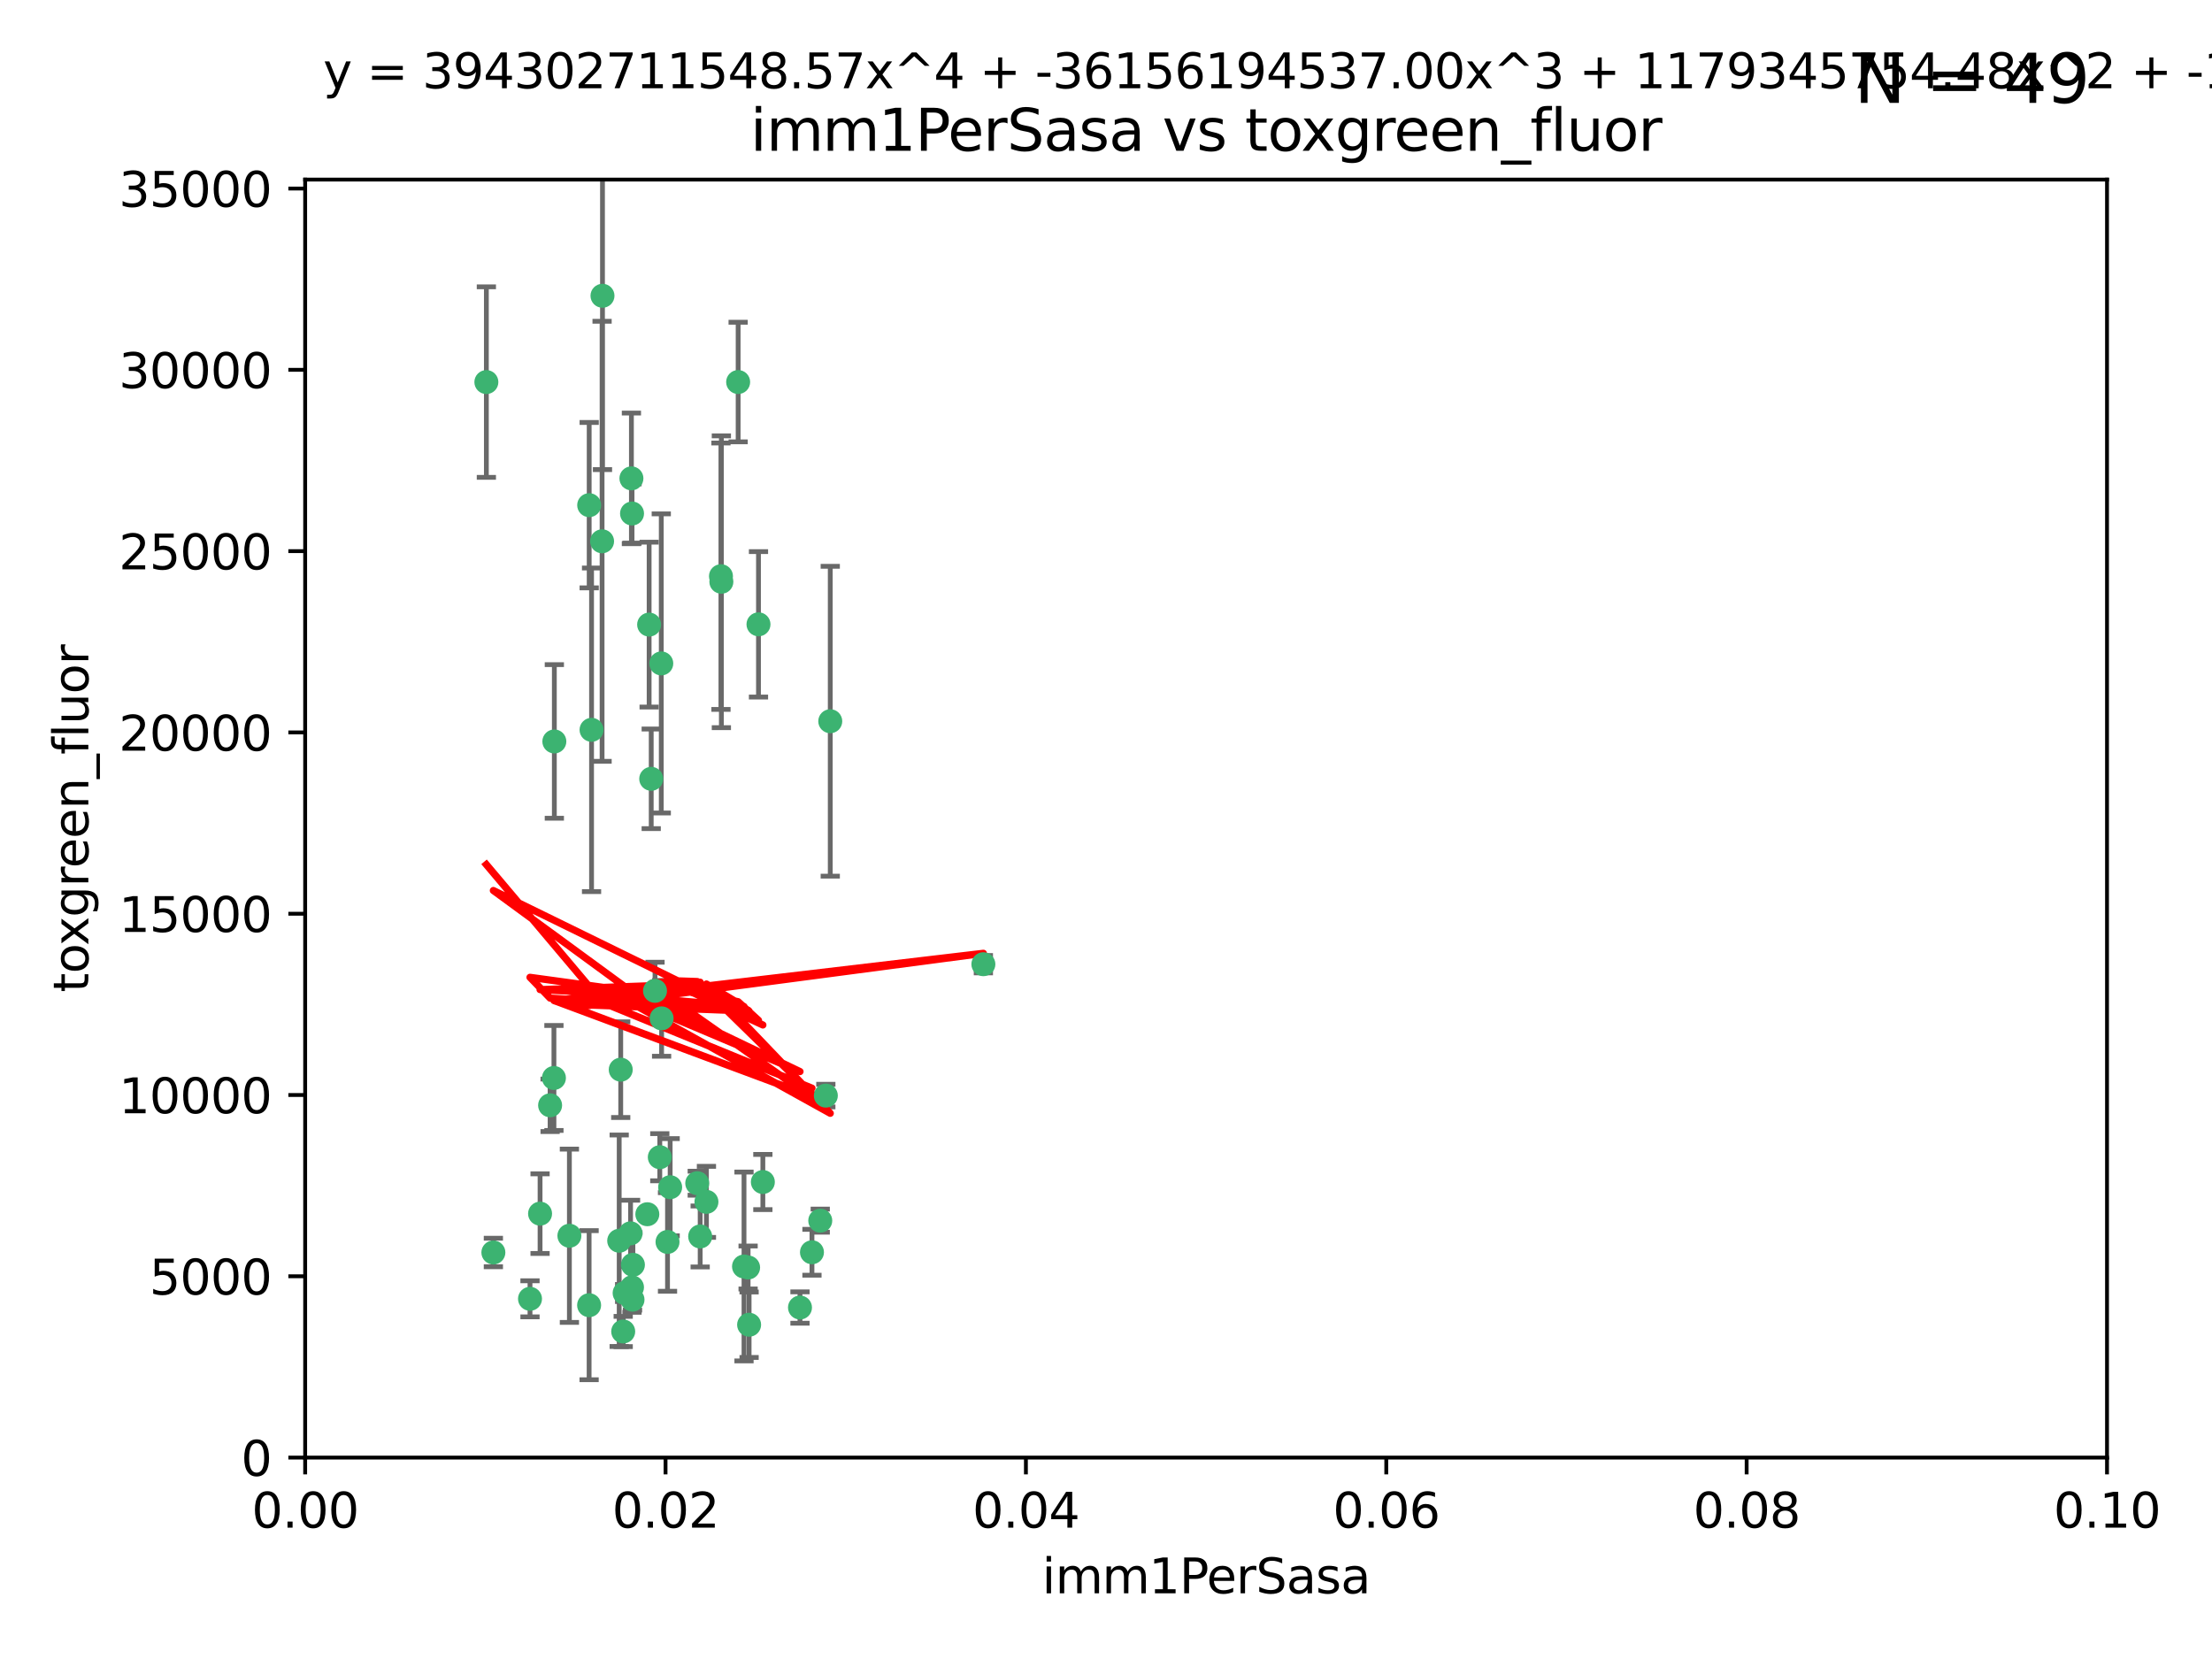 <?xml version="1.0" encoding="utf-8" standalone="no"?>
<!DOCTYPE svg PUBLIC "-//W3C//DTD SVG 1.1//EN"
  "http://www.w3.org/Graphics/SVG/1.1/DTD/svg11.dtd">
<svg xmlns:xlink="http://www.w3.org/1999/xlink" width="460.8pt" height="345.6pt" viewBox="0 0 460.8 345.6" xmlns="http://www.w3.org/2000/svg" version="1.1">
 <defs>
  <style type="text/css">*{stroke-linejoin: round; stroke-linecap: butt}</style>
 </defs>
 <g id="figure_1">
  <g id="patch_1">
   <path d="M 0 345.6 
L 460.8 345.6 
L 460.8 0 
L 0 0 
z
" style="fill: #ffffff"/>
  </g>
  <g id="axes_1">
   <g id="patch_2">
    <path d="M 63.571 303.64 
L 438.93 303.64 
L 438.93 37.411 
L 63.571 37.411 
z
" style="fill: #ffffff"/>
   </g>
   <g id="PathCollection_1">
    <defs>
     <path id="me17b2a5d1e" d="M 0 1.118 
C 0.297 1.118 0.581 1 0.791 0.791 
C 1 0.581 1.118 0.297 1.118 0 
C 1.118 -0.297 1 -0.581 0.791 -0.791 
C 0.581 -1 0.297 -1.118 0 -1.118 
C -0.297 -1.118 -0.581 -1 -0.791 -0.791 
C -1 -0.581 -1.118 -0.297 -1.118 0 
C -1.118 0.297 -1 0.581 -0.791 0.791 
C -0.581 1 -0.297 1.118 0 1.118 
z
" style="stroke: #3cb371"/>
    </defs>
    <g clip-path="url(#p89f4ad0920)">
     <use xlink:href="#me17b2a5d1e" x="101.319" y="79.593" style="fill: #3cb371; stroke: #3cb371"/>
     <use xlink:href="#me17b2a5d1e" x="125.509" y="61.614" style="fill: #3cb371; stroke: #3cb371"/>
     <use xlink:href="#me17b2a5d1e" x="169.147" y="260.87" style="fill: #3cb371; stroke: #3cb371"/>
     <use xlink:href="#me17b2a5d1e" x="125.424" y="112.761" style="fill: #3cb371; stroke: #3cb371"/>
     <use xlink:href="#me17b2a5d1e" x="135.226" y="130.114" style="fill: #3cb371; stroke: #3cb371"/>
     <use xlink:href="#me17b2a5d1e" x="137.755" y="138.203" style="fill: #3cb371; stroke: #3cb371"/>
     <use xlink:href="#me17b2a5d1e" x="131.665" y="106.972" style="fill: #3cb371; stroke: #3cb371"/>
     <use xlink:href="#me17b2a5d1e" x="131.536" y="99.654" style="fill: #3cb371; stroke: #3cb371"/>
     <use xlink:href="#me17b2a5d1e" x="102.779" y="260.914" style="fill: #3cb371; stroke: #3cb371"/>
     <use xlink:href="#me17b2a5d1e" x="158.007" y="130.059" style="fill: #3cb371; stroke: #3cb371"/>
     <use xlink:href="#me17b2a5d1e" x="153.769" y="79.585" style="fill: #3cb371; stroke: #3cb371"/>
     <use xlink:href="#me17b2a5d1e" x="136.451" y="206.41" style="fill: #3cb371; stroke: #3cb371"/>
     <use xlink:href="#me17b2a5d1e" x="150.191" y="120.034" style="fill: #3cb371; stroke: #3cb371"/>
     <use xlink:href="#me17b2a5d1e" x="150.274" y="121.191" style="fill: #3cb371; stroke: #3cb371"/>
     <use xlink:href="#me17b2a5d1e" x="130.121" y="269.359" style="fill: #3cb371; stroke: #3cb371"/>
     <use xlink:href="#me17b2a5d1e" x="112.506" y="252.825" style="fill: #3cb371; stroke: #3cb371"/>
     <use xlink:href="#me17b2a5d1e" x="134.851" y="252.947" style="fill: #3cb371; stroke: #3cb371"/>
     <use xlink:href="#me17b2a5d1e" x="137.448" y="241.067" style="fill: #3cb371; stroke: #3cb371"/>
     <use xlink:href="#me17b2a5d1e" x="155.845" y="264.042" style="fill: #3cb371; stroke: #3cb371"/>
     <use xlink:href="#me17b2a5d1e" x="114.597" y="230.255" style="fill: #3cb371; stroke: #3cb371"/>
     <use xlink:href="#me17b2a5d1e" x="110.41" y="270.567" style="fill: #3cb371; stroke: #3cb371"/>
     <use xlink:href="#me17b2a5d1e" x="131.656" y="268.169" style="fill: #3cb371; stroke: #3cb371"/>
     <use xlink:href="#me17b2a5d1e" x="131.847" y="263.481" style="fill: #3cb371; stroke: #3cb371"/>
     <use xlink:href="#me17b2a5d1e" x="129.825" y="277.375" style="fill: #3cb371; stroke: #3cb371"/>
     <use xlink:href="#me17b2a5d1e" x="131.762" y="270.746" style="fill: #3cb371; stroke: #3cb371"/>
     <use xlink:href="#me17b2a5d1e" x="166.652" y="272.382" style="fill: #3cb371; stroke: #3cb371"/>
     <use xlink:href="#me17b2a5d1e" x="129.308" y="222.83" style="fill: #3cb371; stroke: #3cb371"/>
     <use xlink:href="#me17b2a5d1e" x="154.991" y="263.833" style="fill: #3cb371; stroke: #3cb371"/>
     <use xlink:href="#me17b2a5d1e" x="147.163" y="250.369" style="fill: #3cb371; stroke: #3cb371"/>
     <use xlink:href="#me17b2a5d1e" x="172.958" y="150.246" style="fill: #3cb371; stroke: #3cb371"/>
     <use xlink:href="#me17b2a5d1e" x="128.99" y="258.47" style="fill: #3cb371; stroke: #3cb371"/>
     <use xlink:href="#me17b2a5d1e" x="204.855" y="200.861" style="fill: #3cb371; stroke: #3cb371"/>
     <use xlink:href="#me17b2a5d1e" x="123.231" y="152.035" style="fill: #3cb371; stroke: #3cb371"/>
     <use xlink:href="#me17b2a5d1e" x="156.053" y="275.967" style="fill: #3cb371; stroke: #3cb371"/>
     <use xlink:href="#me17b2a5d1e" x="137.823" y="212.147" style="fill: #3cb371; stroke: #3cb371"/>
     <use xlink:href="#me17b2a5d1e" x="145.859" y="257.576" style="fill: #3cb371; stroke: #3cb371"/>
     <use xlink:href="#me17b2a5d1e" x="122.722" y="271.896" style="fill: #3cb371; stroke: #3cb371"/>
     <use xlink:href="#me17b2a5d1e" x="131.356" y="256.929" style="fill: #3cb371; stroke: #3cb371"/>
     <use xlink:href="#me17b2a5d1e" x="115.394" y="224.561" style="fill: #3cb371; stroke: #3cb371"/>
     <use xlink:href="#me17b2a5d1e" x="170.874" y="254.285" style="fill: #3cb371; stroke: #3cb371"/>
     <use xlink:href="#me17b2a5d1e" x="118.616" y="257.429" style="fill: #3cb371; stroke: #3cb371"/>
     <use xlink:href="#me17b2a5d1e" x="115.48" y="154.457" style="fill: #3cb371; stroke: #3cb371"/>
     <use xlink:href="#me17b2a5d1e" x="122.738" y="105.234" style="fill: #3cb371; stroke: #3cb371"/>
     <use xlink:href="#me17b2a5d1e" x="139.056" y="258.72" style="fill: #3cb371; stroke: #3cb371"/>
     <use xlink:href="#me17b2a5d1e" x="158.917" y="246.235" style="fill: #3cb371; stroke: #3cb371"/>
     <use xlink:href="#me17b2a5d1e" x="139.605" y="247.319" style="fill: #3cb371; stroke: #3cb371"/>
     <use xlink:href="#me17b2a5d1e" x="145.249" y="246.485" style="fill: #3cb371; stroke: #3cb371"/>
     <use xlink:href="#me17b2a5d1e" x="172.037" y="228.234" style="fill: #3cb371; stroke: #3cb371"/>
     <use xlink:href="#me17b2a5d1e" x="135.66" y="162.243" style="fill: #3cb371; stroke: #3cb371"/>
    </g>
   </g>
   <g id="matplotlib.axis_1">
    <g id="xtick_1">
     <g id="line2d_1">
      <defs>
       <path id="m698475673d" d="M 0 0 
L 0 3.5 
" style="stroke: #000000; stroke-width: 0.8"/>
      </defs>
      <g>
       <use xlink:href="#m698475673d" x="63.571" y="303.64" style="stroke: #000000; stroke-width: 0.8"/>
      </g>
     </g>
     <g id="text_1">
      <!-- 0.00 -->
      <g transform="translate(52.438 318.238)scale(0.1 -0.1)">
       <defs>
        <path id="DejaVuSans-30" d="M 2034 4250 
Q 1547 4250 1301 3770 
Q 1056 3291 1056 2328 
Q 1056 1369 1301 889 
Q 1547 409 2034 409 
Q 2525 409 2770 889 
Q 3016 1369 3016 2328 
Q 3016 3291 2770 3770 
Q 2525 4250 2034 4250 
z
M 2034 4750 
Q 2819 4750 3233 4129 
Q 3647 3509 3647 2328 
Q 3647 1150 3233 529 
Q 2819 -91 2034 -91 
Q 1250 -91 836 529 
Q 422 1150 422 2328 
Q 422 3509 836 4129 
Q 1250 4750 2034 4750 
z
" transform="scale(0.016)"/>
        <path id="DejaVuSans-2e" d="M 684 794 
L 1344 794 
L 1344 0 
L 684 0 
L 684 794 
z
" transform="scale(0.016)"/>
       </defs>
       <use xlink:href="#DejaVuSans-30"/>
       <use xlink:href="#DejaVuSans-2e" x="63.623"/>
       <use xlink:href="#DejaVuSans-30" x="95.41"/>
       <use xlink:href="#DejaVuSans-30" x="159.033"/>
      </g>
     </g>
    </g>
    <g id="xtick_2">
     <g id="line2d_2">
      <g>
       <use xlink:href="#m698475673d" x="138.643" y="303.64" style="stroke: #000000; stroke-width: 0.8"/>
      </g>
     </g>
     <g id="text_2">
      <!-- 0.02 -->
      <g transform="translate(127.51 318.238)scale(0.1 -0.1)">
       <defs>
        <path id="DejaVuSans-32" d="M 1228 531 
L 3431 531 
L 3431 0 
L 469 0 
L 469 531 
Q 828 903 1448 1529 
Q 2069 2156 2228 2338 
Q 2531 2678 2651 2914 
Q 2772 3150 2772 3378 
Q 2772 3750 2511 3984 
Q 2250 4219 1831 4219 
Q 1534 4219 1204 4116 
Q 875 4013 500 3803 
L 500 4441 
Q 881 4594 1212 4672 
Q 1544 4750 1819 4750 
Q 2544 4750 2975 4387 
Q 3406 4025 3406 3419 
Q 3406 3131 3298 2873 
Q 3191 2616 2906 2266 
Q 2828 2175 2409 1742 
Q 1991 1309 1228 531 
z
" transform="scale(0.016)"/>
       </defs>
       <use xlink:href="#DejaVuSans-30"/>
       <use xlink:href="#DejaVuSans-2e" x="63.623"/>
       <use xlink:href="#DejaVuSans-30" x="95.41"/>
       <use xlink:href="#DejaVuSans-32" x="159.033"/>
      </g>
     </g>
    </g>
    <g id="xtick_3">
     <g id="line2d_3">
      <g>
       <use xlink:href="#m698475673d" x="213.715" y="303.64" style="stroke: #000000; stroke-width: 0.8"/>
      </g>
     </g>
     <g id="text_3">
      <!-- 0.04 -->
      <g transform="translate(202.582 318.238)scale(0.1 -0.1)">
       <defs>
        <path id="DejaVuSans-34" d="M 2419 4116 
L 825 1625 
L 2419 1625 
L 2419 4116 
z
M 2253 4666 
L 3047 4666 
L 3047 1625 
L 3713 1625 
L 3713 1100 
L 3047 1100 
L 3047 0 
L 2419 0 
L 2419 1100 
L 313 1100 
L 313 1709 
L 2253 4666 
z
" transform="scale(0.016)"/>
       </defs>
       <use xlink:href="#DejaVuSans-30"/>
       <use xlink:href="#DejaVuSans-2e" x="63.623"/>
       <use xlink:href="#DejaVuSans-30" x="95.41"/>
       <use xlink:href="#DejaVuSans-34" x="159.033"/>
      </g>
     </g>
    </g>
    <g id="xtick_4">
     <g id="line2d_4">
      <g>
       <use xlink:href="#m698475673d" x="288.786" y="303.64" style="stroke: #000000; stroke-width: 0.8"/>
      </g>
     </g>
     <g id="text_4">
      <!-- 0.06 -->
      <g transform="translate(277.654 318.238)scale(0.1 -0.1)">
       <defs>
        <path id="DejaVuSans-36" d="M 2113 2584 
Q 1688 2584 1439 2293 
Q 1191 2003 1191 1497 
Q 1191 994 1439 701 
Q 1688 409 2113 409 
Q 2538 409 2786 701 
Q 3034 994 3034 1497 
Q 3034 2003 2786 2293 
Q 2538 2584 2113 2584 
z
M 3366 4563 
L 3366 3988 
Q 3128 4100 2886 4159 
Q 2644 4219 2406 4219 
Q 1781 4219 1451 3797 
Q 1122 3375 1075 2522 
Q 1259 2794 1537 2939 
Q 1816 3084 2150 3084 
Q 2853 3084 3261 2657 
Q 3669 2231 3669 1497 
Q 3669 778 3244 343 
Q 2819 -91 2113 -91 
Q 1303 -91 875 529 
Q 447 1150 447 2328 
Q 447 3434 972 4092 
Q 1497 4750 2381 4750 
Q 2619 4750 2861 4703 
Q 3103 4656 3366 4563 
z
" transform="scale(0.016)"/>
       </defs>
       <use xlink:href="#DejaVuSans-30"/>
       <use xlink:href="#DejaVuSans-2e" x="63.623"/>
       <use xlink:href="#DejaVuSans-30" x="95.41"/>
       <use xlink:href="#DejaVuSans-36" x="159.033"/>
      </g>
     </g>
    </g>
    <g id="xtick_5">
     <g id="line2d_5">
      <g>
       <use xlink:href="#m698475673d" x="363.858" y="303.64" style="stroke: #000000; stroke-width: 0.8"/>
      </g>
     </g>
     <g id="text_5">
      <!-- 0.08 -->
      <g transform="translate(352.725 318.238)scale(0.1 -0.1)">
       <defs>
        <path id="DejaVuSans-38" d="M 2034 2216 
Q 1584 2216 1326 1975 
Q 1069 1734 1069 1313 
Q 1069 891 1326 650 
Q 1584 409 2034 409 
Q 2484 409 2743 651 
Q 3003 894 3003 1313 
Q 3003 1734 2745 1975 
Q 2488 2216 2034 2216 
z
M 1403 2484 
Q 997 2584 770 2862 
Q 544 3141 544 3541 
Q 544 4100 942 4425 
Q 1341 4750 2034 4750 
Q 2731 4750 3128 4425 
Q 3525 4100 3525 3541 
Q 3525 3141 3298 2862 
Q 3072 2584 2669 2484 
Q 3125 2378 3379 2068 
Q 3634 1759 3634 1313 
Q 3634 634 3220 271 
Q 2806 -91 2034 -91 
Q 1263 -91 848 271 
Q 434 634 434 1313 
Q 434 1759 690 2068 
Q 947 2378 1403 2484 
z
M 1172 3481 
Q 1172 3119 1398 2916 
Q 1625 2713 2034 2713 
Q 2441 2713 2670 2916 
Q 2900 3119 2900 3481 
Q 2900 3844 2670 4047 
Q 2441 4250 2034 4250 
Q 1625 4250 1398 4047 
Q 1172 3844 1172 3481 
z
" transform="scale(0.016)"/>
       </defs>
       <use xlink:href="#DejaVuSans-30"/>
       <use xlink:href="#DejaVuSans-2e" x="63.623"/>
       <use xlink:href="#DejaVuSans-30" x="95.41"/>
       <use xlink:href="#DejaVuSans-38" x="159.033"/>
      </g>
     </g>
    </g>
    <g id="xtick_6">
     <g id="line2d_6">
      <g>
       <use xlink:href="#m698475673d" x="438.93" y="303.64" style="stroke: #000000; stroke-width: 0.8"/>
      </g>
     </g>
     <g id="text_6">
      <!-- 0.10 -->
      <g transform="translate(427.797 318.238)scale(0.1 -0.1)">
       <defs>
        <path id="DejaVuSans-31" d="M 794 531 
L 1825 531 
L 1825 4091 
L 703 3866 
L 703 4441 
L 1819 4666 
L 2450 4666 
L 2450 531 
L 3481 531 
L 3481 0 
L 794 0 
L 794 531 
z
" transform="scale(0.016)"/>
       </defs>
       <use xlink:href="#DejaVuSans-30"/>
       <use xlink:href="#DejaVuSans-2e" x="63.623"/>
       <use xlink:href="#DejaVuSans-31" x="95.41"/>
       <use xlink:href="#DejaVuSans-30" x="159.033"/>
      </g>
     </g>
    </g>
    <g id="text_7">
     <!-- imm1PerSasa -->
     <g transform="translate(217.067 331.917)scale(0.1 -0.1)">
      <defs>
       <path id="DejaVuSans-69" d="M 603 3500 
L 1178 3500 
L 1178 0 
L 603 0 
L 603 3500 
z
M 603 4863 
L 1178 4863 
L 1178 4134 
L 603 4134 
L 603 4863 
z
" transform="scale(0.016)"/>
       <path id="DejaVuSans-6d" d="M 3328 2828 
Q 3544 3216 3844 3400 
Q 4144 3584 4550 3584 
Q 5097 3584 5394 3201 
Q 5691 2819 5691 2113 
L 5691 0 
L 5113 0 
L 5113 2094 
Q 5113 2597 4934 2840 
Q 4756 3084 4391 3084 
Q 3944 3084 3684 2787 
Q 3425 2491 3425 1978 
L 3425 0 
L 2847 0 
L 2847 2094 
Q 2847 2600 2669 2842 
Q 2491 3084 2119 3084 
Q 1678 3084 1418 2786 
Q 1159 2488 1159 1978 
L 1159 0 
L 581 0 
L 581 3500 
L 1159 3500 
L 1159 2956 
Q 1356 3278 1631 3431 
Q 1906 3584 2284 3584 
Q 2666 3584 2933 3390 
Q 3200 3197 3328 2828 
z
" transform="scale(0.016)"/>
       <path id="DejaVuSans-50" d="M 1259 4147 
L 1259 2394 
L 2053 2394 
Q 2494 2394 2734 2622 
Q 2975 2850 2975 3272 
Q 2975 3691 2734 3919 
Q 2494 4147 2053 4147 
L 1259 4147 
z
M 628 4666 
L 2053 4666 
Q 2838 4666 3239 4311 
Q 3641 3956 3641 3272 
Q 3641 2581 3239 2228 
Q 2838 1875 2053 1875 
L 1259 1875 
L 1259 0 
L 628 0 
L 628 4666 
z
" transform="scale(0.016)"/>
       <path id="DejaVuSans-65" d="M 3597 1894 
L 3597 1613 
L 953 1613 
Q 991 1019 1311 708 
Q 1631 397 2203 397 
Q 2534 397 2845 478 
Q 3156 559 3463 722 
L 3463 178 
Q 3153 47 2828 -22 
Q 2503 -91 2169 -91 
Q 1331 -91 842 396 
Q 353 884 353 1716 
Q 353 2575 817 3079 
Q 1281 3584 2069 3584 
Q 2775 3584 3186 3129 
Q 3597 2675 3597 1894 
z
M 3022 2063 
Q 3016 2534 2758 2815 
Q 2500 3097 2075 3097 
Q 1594 3097 1305 2825 
Q 1016 2553 972 2059 
L 3022 2063 
z
" transform="scale(0.016)"/>
       <path id="DejaVuSans-72" d="M 2631 2963 
Q 2534 3019 2420 3045 
Q 2306 3072 2169 3072 
Q 1681 3072 1420 2755 
Q 1159 2438 1159 1844 
L 1159 0 
L 581 0 
L 581 3500 
L 1159 3500 
L 1159 2956 
Q 1341 3275 1631 3429 
Q 1922 3584 2338 3584 
Q 2397 3584 2469 3576 
Q 2541 3569 2628 3553 
L 2631 2963 
z
" transform="scale(0.016)"/>
       <path id="DejaVuSans-53" d="M 3425 4513 
L 3425 3897 
Q 3066 4069 2747 4153 
Q 2428 4238 2131 4238 
Q 1616 4238 1336 4038 
Q 1056 3838 1056 3469 
Q 1056 3159 1242 3001 
Q 1428 2844 1947 2747 
L 2328 2669 
Q 3034 2534 3370 2195 
Q 3706 1856 3706 1288 
Q 3706 609 3251 259 
Q 2797 -91 1919 -91 
Q 1588 -91 1214 -16 
Q 841 59 441 206 
L 441 856 
Q 825 641 1194 531 
Q 1563 422 1919 422 
Q 2459 422 2753 634 
Q 3047 847 3047 1241 
Q 3047 1584 2836 1778 
Q 2625 1972 2144 2069 
L 1759 2144 
Q 1053 2284 737 2584 
Q 422 2884 422 3419 
Q 422 4038 858 4394 
Q 1294 4750 2059 4750 
Q 2388 4750 2728 4690 
Q 3069 4631 3425 4513 
z
" transform="scale(0.016)"/>
       <path id="DejaVuSans-61" d="M 2194 1759 
Q 1497 1759 1228 1600 
Q 959 1441 959 1056 
Q 959 750 1161 570 
Q 1363 391 1709 391 
Q 2188 391 2477 730 
Q 2766 1069 2766 1631 
L 2766 1759 
L 2194 1759 
z
M 3341 1997 
L 3341 0 
L 2766 0 
L 2766 531 
Q 2569 213 2275 61 
Q 1981 -91 1556 -91 
Q 1019 -91 701 211 
Q 384 513 384 1019 
Q 384 1609 779 1909 
Q 1175 2209 1959 2209 
L 2766 2209 
L 2766 2266 
Q 2766 2663 2505 2880 
Q 2244 3097 1772 3097 
Q 1472 3097 1187 3025 
Q 903 2953 641 2809 
L 641 3341 
Q 956 3463 1253 3523 
Q 1550 3584 1831 3584 
Q 2591 3584 2966 3190 
Q 3341 2797 3341 1997 
z
" transform="scale(0.016)"/>
       <path id="DejaVuSans-73" d="M 2834 3397 
L 2834 2853 
Q 2591 2978 2328 3040 
Q 2066 3103 1784 3103 
Q 1356 3103 1142 2972 
Q 928 2841 928 2578 
Q 928 2378 1081 2264 
Q 1234 2150 1697 2047 
L 1894 2003 
Q 2506 1872 2764 1633 
Q 3022 1394 3022 966 
Q 3022 478 2636 193 
Q 2250 -91 1575 -91 
Q 1294 -91 989 -36 
Q 684 19 347 128 
L 347 722 
Q 666 556 975 473 
Q 1284 391 1588 391 
Q 1994 391 2212 530 
Q 2431 669 2431 922 
Q 2431 1156 2273 1281 
Q 2116 1406 1581 1522 
L 1381 1569 
Q 847 1681 609 1914 
Q 372 2147 372 2553 
Q 372 3047 722 3315 
Q 1072 3584 1716 3584 
Q 2034 3584 2315 3537 
Q 2597 3491 2834 3397 
z
" transform="scale(0.016)"/>
      </defs>
      <use xlink:href="#DejaVuSans-69"/>
      <use xlink:href="#DejaVuSans-6d" x="27.783"/>
      <use xlink:href="#DejaVuSans-6d" x="125.195"/>
      <use xlink:href="#DejaVuSans-31" x="222.607"/>
      <use xlink:href="#DejaVuSans-50" x="286.23"/>
      <use xlink:href="#DejaVuSans-65" x="342.908"/>
      <use xlink:href="#DejaVuSans-72" x="404.432"/>
      <use xlink:href="#DejaVuSans-53" x="445.545"/>
      <use xlink:href="#DejaVuSans-61" x="509.021"/>
      <use xlink:href="#DejaVuSans-73" x="570.301"/>
      <use xlink:href="#DejaVuSans-61" x="622.4"/>
     </g>
    </g>
   </g>
   <g id="matplotlib.axis_2">
    <g id="ytick_1">
     <g id="line2d_7">
      <defs>
       <path id="mb1513bbdf4" d="M 0 0 
L -3.5 0 
" style="stroke: #000000; stroke-width: 0.8"/>
      </defs>
      <g>
       <use xlink:href="#mb1513bbdf4" x="63.571" y="303.64" style="stroke: #000000; stroke-width: 0.8"/>
      </g>
     </g>
     <g id="text_8">
      <!-- 0 -->
      <g transform="translate(50.209 307.439)scale(0.1 -0.1)">
       <use xlink:href="#DejaVuSans-30"/>
      </g>
     </g>
    </g>
    <g id="ytick_2">
     <g id="line2d_8">
      <g>
       <use xlink:href="#mb1513bbdf4" x="63.571" y="265.874" style="stroke: #000000; stroke-width: 0.8"/>
      </g>
     </g>
     <g id="text_9">
      <!-- 5000 -->
      <g transform="translate(31.121 269.673)scale(0.1 -0.1)">
       <defs>
        <path id="DejaVuSans-35" d="M 691 4666 
L 3169 4666 
L 3169 4134 
L 1269 4134 
L 1269 2991 
Q 1406 3038 1543 3061 
Q 1681 3084 1819 3084 
Q 2600 3084 3056 2656 
Q 3513 2228 3513 1497 
Q 3513 744 3044 326 
Q 2575 -91 1722 -91 
Q 1428 -91 1123 -41 
Q 819 9 494 109 
L 494 744 
Q 775 591 1075 516 
Q 1375 441 1709 441 
Q 2250 441 2565 725 
Q 2881 1009 2881 1497 
Q 2881 1984 2565 2268 
Q 2250 2553 1709 2553 
Q 1456 2553 1204 2497 
Q 953 2441 691 2322 
L 691 4666 
z
" transform="scale(0.016)"/>
       </defs>
       <use xlink:href="#DejaVuSans-35"/>
       <use xlink:href="#DejaVuSans-30" x="63.623"/>
       <use xlink:href="#DejaVuSans-30" x="127.246"/>
       <use xlink:href="#DejaVuSans-30" x="190.869"/>
      </g>
     </g>
    </g>
    <g id="ytick_3">
     <g id="line2d_9">
      <g>
       <use xlink:href="#mb1513bbdf4" x="63.571" y="228.108" style="stroke: #000000; stroke-width: 0.8"/>
      </g>
     </g>
     <g id="text_10">
      <!-- 10000 -->
      <g transform="translate(24.759 231.907)scale(0.1 -0.1)">
       <use xlink:href="#DejaVuSans-31"/>
       <use xlink:href="#DejaVuSans-30" x="63.623"/>
       <use xlink:href="#DejaVuSans-30" x="127.246"/>
       <use xlink:href="#DejaVuSans-30" x="190.869"/>
       <use xlink:href="#DejaVuSans-30" x="254.492"/>
      </g>
     </g>
    </g>
    <g id="ytick_4">
     <g id="line2d_10">
      <g>
       <use xlink:href="#mb1513bbdf4" x="63.571" y="190.342" style="stroke: #000000; stroke-width: 0.8"/>
      </g>
     </g>
     <g id="text_11">
      <!-- 15000 -->
      <g transform="translate(24.759 194.141)scale(0.1 -0.1)">
       <use xlink:href="#DejaVuSans-31"/>
       <use xlink:href="#DejaVuSans-35" x="63.623"/>
       <use xlink:href="#DejaVuSans-30" x="127.246"/>
       <use xlink:href="#DejaVuSans-30" x="190.869"/>
       <use xlink:href="#DejaVuSans-30" x="254.492"/>
      </g>
     </g>
    </g>
    <g id="ytick_5">
     <g id="line2d_11">
      <g>
       <use xlink:href="#mb1513bbdf4" x="63.571" y="152.576" style="stroke: #000000; stroke-width: 0.8"/>
      </g>
     </g>
     <g id="text_12">
      <!-- 20000 -->
      <g transform="translate(24.759 156.375)scale(0.1 -0.1)">
       <use xlink:href="#DejaVuSans-32"/>
       <use xlink:href="#DejaVuSans-30" x="63.623"/>
       <use xlink:href="#DejaVuSans-30" x="127.246"/>
       <use xlink:href="#DejaVuSans-30" x="190.869"/>
       <use xlink:href="#DejaVuSans-30" x="254.492"/>
      </g>
     </g>
    </g>
    <g id="ytick_6">
     <g id="line2d_12">
      <g>
       <use xlink:href="#mb1513bbdf4" x="63.571" y="114.81" style="stroke: #000000; stroke-width: 0.8"/>
      </g>
     </g>
     <g id="text_13">
      <!-- 25000 -->
      <g transform="translate(24.759 118.609)scale(0.1 -0.1)">
       <use xlink:href="#DejaVuSans-32"/>
       <use xlink:href="#DejaVuSans-35" x="63.623"/>
       <use xlink:href="#DejaVuSans-30" x="127.246"/>
       <use xlink:href="#DejaVuSans-30" x="190.869"/>
       <use xlink:href="#DejaVuSans-30" x="254.492"/>
      </g>
     </g>
    </g>
    <g id="ytick_7">
     <g id="line2d_13">
      <g>
       <use xlink:href="#mb1513bbdf4" x="63.571" y="77.044" style="stroke: #000000; stroke-width: 0.8"/>
      </g>
     </g>
     <g id="text_14">
      <!-- 30000 -->
      <g transform="translate(24.759 80.844)scale(0.1 -0.1)">
       <defs>
        <path id="DejaVuSans-33" d="M 2597 2516 
Q 3050 2419 3304 2112 
Q 3559 1806 3559 1356 
Q 3559 666 3084 287 
Q 2609 -91 1734 -91 
Q 1441 -91 1130 -33 
Q 819 25 488 141 
L 488 750 
Q 750 597 1062 519 
Q 1375 441 1716 441 
Q 2309 441 2620 675 
Q 2931 909 2931 1356 
Q 2931 1769 2642 2001 
Q 2353 2234 1838 2234 
L 1294 2234 
L 1294 2753 
L 1863 2753 
Q 2328 2753 2575 2939 
Q 2822 3125 2822 3475 
Q 2822 3834 2567 4026 
Q 2313 4219 1838 4219 
Q 1578 4219 1281 4162 
Q 984 4106 628 3988 
L 628 4550 
Q 988 4650 1302 4700 
Q 1616 4750 1894 4750 
Q 2613 4750 3031 4423 
Q 3450 4097 3450 3541 
Q 3450 3153 3228 2886 
Q 3006 2619 2597 2516 
z
" transform="scale(0.016)"/>
       </defs>
       <use xlink:href="#DejaVuSans-33"/>
       <use xlink:href="#DejaVuSans-30" x="63.623"/>
       <use xlink:href="#DejaVuSans-30" x="127.246"/>
       <use xlink:href="#DejaVuSans-30" x="190.869"/>
       <use xlink:href="#DejaVuSans-30" x="254.492"/>
      </g>
     </g>
    </g>
    <g id="ytick_8">
     <g id="line2d_14">
      <g>
       <use xlink:href="#mb1513bbdf4" x="63.571" y="39.278" style="stroke: #000000; stroke-width: 0.8"/>
      </g>
     </g>
     <g id="text_15">
      <!-- 35000 -->
      <g transform="translate(24.759 43.078)scale(0.1 -0.1)">
       <use xlink:href="#DejaVuSans-33"/>
       <use xlink:href="#DejaVuSans-35" x="63.623"/>
       <use xlink:href="#DejaVuSans-30" x="127.246"/>
       <use xlink:href="#DejaVuSans-30" x="190.869"/>
       <use xlink:href="#DejaVuSans-30" x="254.492"/>
      </g>
     </g>
    </g>
    <g id="text_16">
     <!-- toxgreen_fluor -->
     <g transform="translate(18.401 206.72)rotate(-90)scale(0.1 -0.1)">
      <defs>
       <path id="DejaVuSans-74" d="M 1172 4494 
L 1172 3500 
L 2356 3500 
L 2356 3053 
L 1172 3053 
L 1172 1153 
Q 1172 725 1289 603 
Q 1406 481 1766 481 
L 2356 481 
L 2356 0 
L 1766 0 
Q 1100 0 847 248 
Q 594 497 594 1153 
L 594 3053 
L 172 3053 
L 172 3500 
L 594 3500 
L 594 4494 
L 1172 4494 
z
" transform="scale(0.016)"/>
       <path id="DejaVuSans-6f" d="M 1959 3097 
Q 1497 3097 1228 2736 
Q 959 2375 959 1747 
Q 959 1119 1226 758 
Q 1494 397 1959 397 
Q 2419 397 2687 759 
Q 2956 1122 2956 1747 
Q 2956 2369 2687 2733 
Q 2419 3097 1959 3097 
z
M 1959 3584 
Q 2709 3584 3137 3096 
Q 3566 2609 3566 1747 
Q 3566 888 3137 398 
Q 2709 -91 1959 -91 
Q 1206 -91 779 398 
Q 353 888 353 1747 
Q 353 2609 779 3096 
Q 1206 3584 1959 3584 
z
" transform="scale(0.016)"/>
       <path id="DejaVuSans-78" d="M 3513 3500 
L 2247 1797 
L 3578 0 
L 2900 0 
L 1881 1375 
L 863 0 
L 184 0 
L 1544 1831 
L 300 3500 
L 978 3500 
L 1906 2253 
L 2834 3500 
L 3513 3500 
z
" transform="scale(0.016)"/>
       <path id="DejaVuSans-67" d="M 2906 1791 
Q 2906 2416 2648 2759 
Q 2391 3103 1925 3103 
Q 1463 3103 1205 2759 
Q 947 2416 947 1791 
Q 947 1169 1205 825 
Q 1463 481 1925 481 
Q 2391 481 2648 825 
Q 2906 1169 2906 1791 
z
M 3481 434 
Q 3481 -459 3084 -895 
Q 2688 -1331 1869 -1331 
Q 1566 -1331 1297 -1286 
Q 1028 -1241 775 -1147 
L 775 -588 
Q 1028 -725 1275 -790 
Q 1522 -856 1778 -856 
Q 2344 -856 2625 -561 
Q 2906 -266 2906 331 
L 2906 616 
Q 2728 306 2450 153 
Q 2172 0 1784 0 
Q 1141 0 747 490 
Q 353 981 353 1791 
Q 353 2603 747 3093 
Q 1141 3584 1784 3584 
Q 2172 3584 2450 3431 
Q 2728 3278 2906 2969 
L 2906 3500 
L 3481 3500 
L 3481 434 
z
" transform="scale(0.016)"/>
       <path id="DejaVuSans-6e" d="M 3513 2113 
L 3513 0 
L 2938 0 
L 2938 2094 
Q 2938 2591 2744 2837 
Q 2550 3084 2163 3084 
Q 1697 3084 1428 2787 
Q 1159 2491 1159 1978 
L 1159 0 
L 581 0 
L 581 3500 
L 1159 3500 
L 1159 2956 
Q 1366 3272 1645 3428 
Q 1925 3584 2291 3584 
Q 2894 3584 3203 3211 
Q 3513 2838 3513 2113 
z
" transform="scale(0.016)"/>
       <path id="DejaVuSans-5f" d="M 3263 -1063 
L 3263 -1509 
L -63 -1509 
L -63 -1063 
L 3263 -1063 
z
" transform="scale(0.016)"/>
       <path id="DejaVuSans-66" d="M 2375 4863 
L 2375 4384 
L 1825 4384 
Q 1516 4384 1395 4259 
Q 1275 4134 1275 3809 
L 1275 3500 
L 2222 3500 
L 2222 3053 
L 1275 3053 
L 1275 0 
L 697 0 
L 697 3053 
L 147 3053 
L 147 3500 
L 697 3500 
L 697 3744 
Q 697 4328 969 4595 
Q 1241 4863 1831 4863 
L 2375 4863 
z
" transform="scale(0.016)"/>
       <path id="DejaVuSans-6c" d="M 603 4863 
L 1178 4863 
L 1178 0 
L 603 0 
L 603 4863 
z
" transform="scale(0.016)"/>
       <path id="DejaVuSans-75" d="M 544 1381 
L 544 3500 
L 1119 3500 
L 1119 1403 
Q 1119 906 1312 657 
Q 1506 409 1894 409 
Q 2359 409 2629 706 
Q 2900 1003 2900 1516 
L 2900 3500 
L 3475 3500 
L 3475 0 
L 2900 0 
L 2900 538 
Q 2691 219 2414 64 
Q 2138 -91 1772 -91 
Q 1169 -91 856 284 
Q 544 659 544 1381 
z
M 1991 3584 
L 1991 3584 
z
" transform="scale(0.016)"/>
      </defs>
      <use xlink:href="#DejaVuSans-74"/>
      <use xlink:href="#DejaVuSans-6f" x="39.209"/>
      <use xlink:href="#DejaVuSans-78" x="97.266"/>
      <use xlink:href="#DejaVuSans-67" x="156.445"/>
      <use xlink:href="#DejaVuSans-72" x="219.922"/>
      <use xlink:href="#DejaVuSans-65" x="258.785"/>
      <use xlink:href="#DejaVuSans-65" x="320.309"/>
      <use xlink:href="#DejaVuSans-6e" x="381.832"/>
      <use xlink:href="#DejaVuSans-5f" x="445.211"/>
      <use xlink:href="#DejaVuSans-66" x="495.211"/>
      <use xlink:href="#DejaVuSans-6c" x="530.416"/>
      <use xlink:href="#DejaVuSans-75" x="558.199"/>
      <use xlink:href="#DejaVuSans-6f" x="621.578"/>
      <use xlink:href="#DejaVuSans-72" x="682.76"/>
     </g>
    </g>
   </g>
   <g id="LineCollection_1">
    <path d="M 101.319 99.437 
L 101.319 59.75 
" clip-path="url(#p89f4ad0920)" style="fill: none; stroke: #696969"/>
    <path d="M 125.509 97.825 
L 125.509 25.402 
" clip-path="url(#p89f4ad0920)" style="fill: none; stroke: #696969"/>
    <path d="M 169.147 265.648 
L 169.147 256.093 
" clip-path="url(#p89f4ad0920)" style="fill: none; stroke: #696969"/>
    <path d="M 125.424 158.597 
L 125.424 66.926 
" clip-path="url(#p89f4ad0920)" style="fill: none; stroke: #696969"/>
    <path d="M 135.226 147.286 
L 135.226 112.943 
" clip-path="url(#p89f4ad0920)" style="fill: none; stroke: #696969"/>
    <path d="M 137.755 169.362 
L 137.755 107.043 
" clip-path="url(#p89f4ad0920)" style="fill: none; stroke: #696969"/>
    <path d="M 131.665 113.147 
L 131.665 100.797 
" clip-path="url(#p89f4ad0920)" style="fill: none; stroke: #696969"/>
    <path d="M 131.536 113.257 
L 131.536 86.051 
" clip-path="url(#p89f4ad0920)" style="fill: none; stroke: #696969"/>
    <path d="M 102.779 263.886 
L 102.779 257.941 
" clip-path="url(#p89f4ad0920)" style="fill: none; stroke: #696969"/>
    <path d="M 158.007 145.209 
L 158.007 114.909 
" clip-path="url(#p89f4ad0920)" style="fill: none; stroke: #696969"/>
    <path d="M 153.769 92.04 
L 153.769 67.13 
" clip-path="url(#p89f4ad0920)" style="fill: none; stroke: #696969"/>
    <path d="M 136.451 212.375 
L 136.451 200.445 
" clip-path="url(#p89f4ad0920)" style="fill: none; stroke: #696969"/>
    <path d="M 150.191 147.781 
L 150.191 92.287 
" clip-path="url(#p89f4ad0920)" style="fill: none; stroke: #696969"/>
    <path d="M 150.274 151.584 
L 150.274 90.798 
" clip-path="url(#p89f4ad0920)" style="fill: none; stroke: #696969"/>
    <path d="M 130.121 271.136 
L 130.121 267.583 
" clip-path="url(#p89f4ad0920)" style="fill: none; stroke: #696969"/>
    <path d="M 112.506 261.12 
L 112.506 244.53 
" clip-path="url(#p89f4ad0920)" style="fill: none; stroke: #696969"/>
    <path d="M 134.851 253.886 
L 134.851 252.007 
" clip-path="url(#p89f4ad0920)" style="fill: none; stroke: #696969"/>
    <path d="M 137.448 245.981 
L 137.448 236.153 
" clip-path="url(#p89f4ad0920)" style="fill: none; stroke: #696969"/>
    <path d="M 155.845 268.515 
L 155.845 259.569 
" clip-path="url(#p89f4ad0920)" style="fill: none; stroke: #696969"/>
    <path d="M 114.597 235.721 
L 114.597 224.789 
" clip-path="url(#p89f4ad0920)" style="fill: none; stroke: #696969"/>
    <path d="M 110.41 274.323 
L 110.41 266.811 
" clip-path="url(#p89f4ad0920)" style="fill: none; stroke: #696969"/>
    <path d="M 131.656 273.375 
L 131.656 262.964 
" clip-path="url(#p89f4ad0920)" style="fill: none; stroke: #696969"/>
    <path d="M 131.847 270.16 
L 131.847 256.802 
" clip-path="url(#p89f4ad0920)" style="fill: none; stroke: #696969"/>
    <path d="M 129.825 280.522 
L 129.825 274.227 
" clip-path="url(#p89f4ad0920)" style="fill: none; stroke: #696969"/>
    <path d="M 131.762 272.926 
L 131.762 268.567 
" clip-path="url(#p89f4ad0920)" style="fill: none; stroke: #696969"/>
    <path d="M 166.652 275.653 
L 166.652 269.11 
" clip-path="url(#p89f4ad0920)" style="fill: none; stroke: #696969"/>
    <path d="M 129.308 232.795 
L 129.308 212.864 
" clip-path="url(#p89f4ad0920)" style="fill: none; stroke: #696969"/>
    <path d="M 154.991 283.505 
L 154.991 244.161 
" clip-path="url(#p89f4ad0920)" style="fill: none; stroke: #696969"/>
    <path d="M 147.163 257.768 
L 147.163 242.97 
" clip-path="url(#p89f4ad0920)" style="fill: none; stroke: #696969"/>
    <path d="M 172.958 182.519 
L 172.958 117.972 
" clip-path="url(#p89f4ad0920)" style="fill: none; stroke: #696969"/>
    <path d="M 128.99 280.499 
L 128.99 236.441 
" clip-path="url(#p89f4ad0920)" style="fill: none; stroke: #696969"/>
    <path d="M 204.855 202.673 
L 204.855 199.049 
" clip-path="url(#p89f4ad0920)" style="fill: none; stroke: #696969"/>
    <path d="M 123.231 185.743 
L 123.231 118.327 
" clip-path="url(#p89f4ad0920)" style="fill: none; stroke: #696969"/>
    <path d="M 156.053 282.783 
L 156.053 269.152 
" clip-path="url(#p89f4ad0920)" style="fill: none; stroke: #696969"/>
    <path d="M 137.823 220.035 
L 137.823 204.259 
" clip-path="url(#p89f4ad0920)" style="fill: none; stroke: #696969"/>
    <path d="M 145.859 263.925 
L 145.859 251.227 
" clip-path="url(#p89f4ad0920)" style="fill: none; stroke: #696969"/>
    <path d="M 122.722 287.425 
L 122.722 256.366 
" clip-path="url(#p89f4ad0920)" style="fill: none; stroke: #696969"/>
    <path d="M 131.356 263.824 
L 131.356 250.034 
" clip-path="url(#p89f4ad0920)" style="fill: none; stroke: #696969"/>
    <path d="M 115.394 235.496 
L 115.394 213.627 
" clip-path="url(#p89f4ad0920)" style="fill: none; stroke: #696969"/>
    <path d="M 170.874 256.694 
L 170.874 251.875 
" clip-path="url(#p89f4ad0920)" style="fill: none; stroke: #696969"/>
    <path d="M 118.616 275.478 
L 118.616 239.381 
" clip-path="url(#p89f4ad0920)" style="fill: none; stroke: #696969"/>
    <path d="M 115.48 170.456 
L 115.48 138.458 
" clip-path="url(#p89f4ad0920)" style="fill: none; stroke: #696969"/>
    <path d="M 122.738 122.461 
L 122.738 88.007 
" clip-path="url(#p89f4ad0920)" style="fill: none; stroke: #696969"/>
    <path d="M 139.056 268.99 
L 139.056 248.45 
" clip-path="url(#p89f4ad0920)" style="fill: none; stroke: #696969"/>
    <path d="M 158.917 251.981 
L 158.917 240.488 
" clip-path="url(#p89f4ad0920)" style="fill: none; stroke: #696969"/>
    <path d="M 139.605 257.444 
L 139.605 237.194 
" clip-path="url(#p89f4ad0920)" style="fill: none; stroke: #696969"/>
    <path d="M 145.249 248.986 
L 145.249 243.983 
" clip-path="url(#p89f4ad0920)" style="fill: none; stroke: #696969"/>
    <path d="M 172.037 230.592 
L 172.037 225.876 
" clip-path="url(#p89f4ad0920)" style="fill: none; stroke: #696969"/>
    <path d="M 135.66 172.618 
L 135.66 151.867 
" clip-path="url(#p89f4ad0920)" style="fill: none; stroke: #696969"/>
   </g>
   <g id="line2d_15">
    <defs>
     <path id="mca15cc69fe" d="M 2 0 
L -2 -0 
" style="stroke: #696969"/>
    </defs>
    <g clip-path="url(#p89f4ad0920)">
     <use xlink:href="#mca15cc69fe" x="101.319" y="99.437" style="fill: #696969; stroke: #696969"/>
     <use xlink:href="#mca15cc69fe" x="125.509" y="97.825" style="fill: #696969; stroke: #696969"/>
     <use xlink:href="#mca15cc69fe" x="169.147" y="265.648" style="fill: #696969; stroke: #696969"/>
     <use xlink:href="#mca15cc69fe" x="125.424" y="158.597" style="fill: #696969; stroke: #696969"/>
     <use xlink:href="#mca15cc69fe" x="135.226" y="147.286" style="fill: #696969; stroke: #696969"/>
     <use xlink:href="#mca15cc69fe" x="137.755" y="169.362" style="fill: #696969; stroke: #696969"/>
     <use xlink:href="#mca15cc69fe" x="131.665" y="113.147" style="fill: #696969; stroke: #696969"/>
     <use xlink:href="#mca15cc69fe" x="131.536" y="113.257" style="fill: #696969; stroke: #696969"/>
     <use xlink:href="#mca15cc69fe" x="102.779" y="263.886" style="fill: #696969; stroke: #696969"/>
     <use xlink:href="#mca15cc69fe" x="158.007" y="145.209" style="fill: #696969; stroke: #696969"/>
     <use xlink:href="#mca15cc69fe" x="153.769" y="92.04" style="fill: #696969; stroke: #696969"/>
     <use xlink:href="#mca15cc69fe" x="136.451" y="212.375" style="fill: #696969; stroke: #696969"/>
     <use xlink:href="#mca15cc69fe" x="150.191" y="147.781" style="fill: #696969; stroke: #696969"/>
     <use xlink:href="#mca15cc69fe" x="150.274" y="151.584" style="fill: #696969; stroke: #696969"/>
     <use xlink:href="#mca15cc69fe" x="130.121" y="271.136" style="fill: #696969; stroke: #696969"/>
     <use xlink:href="#mca15cc69fe" x="112.506" y="261.12" style="fill: #696969; stroke: #696969"/>
     <use xlink:href="#mca15cc69fe" x="134.851" y="253.886" style="fill: #696969; stroke: #696969"/>
     <use xlink:href="#mca15cc69fe" x="137.448" y="245.981" style="fill: #696969; stroke: #696969"/>
     <use xlink:href="#mca15cc69fe" x="155.845" y="268.515" style="fill: #696969; stroke: #696969"/>
     <use xlink:href="#mca15cc69fe" x="114.597" y="235.721" style="fill: #696969; stroke: #696969"/>
     <use xlink:href="#mca15cc69fe" x="110.41" y="274.323" style="fill: #696969; stroke: #696969"/>
     <use xlink:href="#mca15cc69fe" x="131.656" y="273.375" style="fill: #696969; stroke: #696969"/>
     <use xlink:href="#mca15cc69fe" x="131.847" y="270.16" style="fill: #696969; stroke: #696969"/>
     <use xlink:href="#mca15cc69fe" x="129.825" y="280.522" style="fill: #696969; stroke: #696969"/>
     <use xlink:href="#mca15cc69fe" x="131.762" y="272.926" style="fill: #696969; stroke: #696969"/>
     <use xlink:href="#mca15cc69fe" x="166.652" y="275.653" style="fill: #696969; stroke: #696969"/>
     <use xlink:href="#mca15cc69fe" x="129.308" y="232.795" style="fill: #696969; stroke: #696969"/>
     <use xlink:href="#mca15cc69fe" x="154.991" y="283.505" style="fill: #696969; stroke: #696969"/>
     <use xlink:href="#mca15cc69fe" x="147.163" y="257.768" style="fill: #696969; stroke: #696969"/>
     <use xlink:href="#mca15cc69fe" x="172.958" y="182.519" style="fill: #696969; stroke: #696969"/>
     <use xlink:href="#mca15cc69fe" x="128.99" y="280.499" style="fill: #696969; stroke: #696969"/>
     <use xlink:href="#mca15cc69fe" x="204.855" y="202.673" style="fill: #696969; stroke: #696969"/>
     <use xlink:href="#mca15cc69fe" x="123.231" y="185.743" style="fill: #696969; stroke: #696969"/>
     <use xlink:href="#mca15cc69fe" x="156.053" y="282.783" style="fill: #696969; stroke: #696969"/>
     <use xlink:href="#mca15cc69fe" x="137.823" y="220.035" style="fill: #696969; stroke: #696969"/>
     <use xlink:href="#mca15cc69fe" x="145.859" y="263.925" style="fill: #696969; stroke: #696969"/>
     <use xlink:href="#mca15cc69fe" x="122.722" y="287.425" style="fill: #696969; stroke: #696969"/>
     <use xlink:href="#mca15cc69fe" x="131.356" y="263.824" style="fill: #696969; stroke: #696969"/>
     <use xlink:href="#mca15cc69fe" x="115.394" y="235.496" style="fill: #696969; stroke: #696969"/>
     <use xlink:href="#mca15cc69fe" x="170.874" y="256.694" style="fill: #696969; stroke: #696969"/>
     <use xlink:href="#mca15cc69fe" x="118.616" y="275.478" style="fill: #696969; stroke: #696969"/>
     <use xlink:href="#mca15cc69fe" x="115.48" y="170.456" style="fill: #696969; stroke: #696969"/>
     <use xlink:href="#mca15cc69fe" x="122.738" y="122.461" style="fill: #696969; stroke: #696969"/>
     <use xlink:href="#mca15cc69fe" x="139.056" y="268.99" style="fill: #696969; stroke: #696969"/>
     <use xlink:href="#mca15cc69fe" x="158.917" y="251.981" style="fill: #696969; stroke: #696969"/>
     <use xlink:href="#mca15cc69fe" x="139.605" y="257.444" style="fill: #696969; stroke: #696969"/>
     <use xlink:href="#mca15cc69fe" x="145.249" y="248.986" style="fill: #696969; stroke: #696969"/>
     <use xlink:href="#mca15cc69fe" x="172.037" y="230.592" style="fill: #696969; stroke: #696969"/>
     <use xlink:href="#mca15cc69fe" x="135.66" y="172.618" style="fill: #696969; stroke: #696969"/>
    </g>
   </g>
   <g id="line2d_16">
    <g clip-path="url(#p89f4ad0920)">
     <use xlink:href="#mca15cc69fe" x="101.319" y="59.75" style="fill: #696969; stroke: #696969"/>
     <use xlink:href="#mca15cc69fe" x="125.509" y="25.402" style="fill: #696969; stroke: #696969"/>
     <use xlink:href="#mca15cc69fe" x="169.147" y="256.093" style="fill: #696969; stroke: #696969"/>
     <use xlink:href="#mca15cc69fe" x="125.424" y="66.926" style="fill: #696969; stroke: #696969"/>
     <use xlink:href="#mca15cc69fe" x="135.226" y="112.943" style="fill: #696969; stroke: #696969"/>
     <use xlink:href="#mca15cc69fe" x="137.755" y="107.043" style="fill: #696969; stroke: #696969"/>
     <use xlink:href="#mca15cc69fe" x="131.665" y="100.797" style="fill: #696969; stroke: #696969"/>
     <use xlink:href="#mca15cc69fe" x="131.536" y="86.051" style="fill: #696969; stroke: #696969"/>
     <use xlink:href="#mca15cc69fe" x="102.779" y="257.941" style="fill: #696969; stroke: #696969"/>
     <use xlink:href="#mca15cc69fe" x="158.007" y="114.909" style="fill: #696969; stroke: #696969"/>
     <use xlink:href="#mca15cc69fe" x="153.769" y="67.13" style="fill: #696969; stroke: #696969"/>
     <use xlink:href="#mca15cc69fe" x="136.451" y="200.445" style="fill: #696969; stroke: #696969"/>
     <use xlink:href="#mca15cc69fe" x="150.191" y="92.287" style="fill: #696969; stroke: #696969"/>
     <use xlink:href="#mca15cc69fe" x="150.274" y="90.798" style="fill: #696969; stroke: #696969"/>
     <use xlink:href="#mca15cc69fe" x="130.121" y="267.583" style="fill: #696969; stroke: #696969"/>
     <use xlink:href="#mca15cc69fe" x="112.506" y="244.53" style="fill: #696969; stroke: #696969"/>
     <use xlink:href="#mca15cc69fe" x="134.851" y="252.007" style="fill: #696969; stroke: #696969"/>
     <use xlink:href="#mca15cc69fe" x="137.448" y="236.153" style="fill: #696969; stroke: #696969"/>
     <use xlink:href="#mca15cc69fe" x="155.845" y="259.569" style="fill: #696969; stroke: #696969"/>
     <use xlink:href="#mca15cc69fe" x="114.597" y="224.789" style="fill: #696969; stroke: #696969"/>
     <use xlink:href="#mca15cc69fe" x="110.41" y="266.811" style="fill: #696969; stroke: #696969"/>
     <use xlink:href="#mca15cc69fe" x="131.656" y="262.964" style="fill: #696969; stroke: #696969"/>
     <use xlink:href="#mca15cc69fe" x="131.847" y="256.802" style="fill: #696969; stroke: #696969"/>
     <use xlink:href="#mca15cc69fe" x="129.825" y="274.227" style="fill: #696969; stroke: #696969"/>
     <use xlink:href="#mca15cc69fe" x="131.762" y="268.567" style="fill: #696969; stroke: #696969"/>
     <use xlink:href="#mca15cc69fe" x="166.652" y="269.11" style="fill: #696969; stroke: #696969"/>
     <use xlink:href="#mca15cc69fe" x="129.308" y="212.864" style="fill: #696969; stroke: #696969"/>
     <use xlink:href="#mca15cc69fe" x="154.991" y="244.161" style="fill: #696969; stroke: #696969"/>
     <use xlink:href="#mca15cc69fe" x="147.163" y="242.97" style="fill: #696969; stroke: #696969"/>
     <use xlink:href="#mca15cc69fe" x="172.958" y="117.972" style="fill: #696969; stroke: #696969"/>
     <use xlink:href="#mca15cc69fe" x="128.99" y="236.441" style="fill: #696969; stroke: #696969"/>
     <use xlink:href="#mca15cc69fe" x="204.855" y="199.049" style="fill: #696969; stroke: #696969"/>
     <use xlink:href="#mca15cc69fe" x="123.231" y="118.327" style="fill: #696969; stroke: #696969"/>
     <use xlink:href="#mca15cc69fe" x="156.053" y="269.152" style="fill: #696969; stroke: #696969"/>
     <use xlink:href="#mca15cc69fe" x="137.823" y="204.259" style="fill: #696969; stroke: #696969"/>
     <use xlink:href="#mca15cc69fe" x="145.859" y="251.227" style="fill: #696969; stroke: #696969"/>
     <use xlink:href="#mca15cc69fe" x="122.722" y="256.366" style="fill: #696969; stroke: #696969"/>
     <use xlink:href="#mca15cc69fe" x="131.356" y="250.034" style="fill: #696969; stroke: #696969"/>
     <use xlink:href="#mca15cc69fe" x="115.394" y="213.627" style="fill: #696969; stroke: #696969"/>
     <use xlink:href="#mca15cc69fe" x="170.874" y="251.875" style="fill: #696969; stroke: #696969"/>
     <use xlink:href="#mca15cc69fe" x="118.616" y="239.381" style="fill: #696969; stroke: #696969"/>
     <use xlink:href="#mca15cc69fe" x="115.48" y="138.458" style="fill: #696969; stroke: #696969"/>
     <use xlink:href="#mca15cc69fe" x="122.738" y="88.007" style="fill: #696969; stroke: #696969"/>
     <use xlink:href="#mca15cc69fe" x="139.056" y="248.45" style="fill: #696969; stroke: #696969"/>
     <use xlink:href="#mca15cc69fe" x="158.917" y="240.488" style="fill: #696969; stroke: #696969"/>
     <use xlink:href="#mca15cc69fe" x="139.605" y="237.194" style="fill: #696969; stroke: #696969"/>
     <use xlink:href="#mca15cc69fe" x="145.249" y="243.983" style="fill: #696969; stroke: #696969"/>
     <use xlink:href="#mca15cc69fe" x="172.037" y="225.876" style="fill: #696969; stroke: #696969"/>
     <use xlink:href="#mca15cc69fe" x="135.66" y="151.867" style="fill: #696969; stroke: #696969"/>
    </g>
   </g>
   <g id="line2d_17">
    <path d="M 101.319 180.111 
L 125.509 208.783 
L 169.147 226.682 
L 125.424 208.809 
L 135.226 205.255 
L 137.755 204.593 
L 131.665 206.503 
L 131.536 206.553 
L 102.779 185.514 
L 158.007 212.55 
L 153.769 208.675 
L 136.451 204.904 
L 150.191 206.308 
L 150.274 206.354 
L 130.121 207.102 
L 112.506 206.157 
L 134.851 205.372 
L 137.448 204.66 
L 155.845 210.436 
L 114.597 207.928 
L 110.41 203.594 
L 131.656 206.507 
L 131.847 206.434 
L 129.825 207.218 
L 131.762 206.466 
L 166.652 223.225 
L 129.308 207.419 
L 154.991 209.679 
L 147.163 204.986 
L 172.958 231.921 
L 128.99 207.542 
L 204.855 198.59 
L 123.231 209.379 
L 156.053 210.628 
L 137.823 204.579 
L 145.859 204.608 
L 122.722 209.476 
L 131.356 206.622 
L 115.394 208.421 
L 170.874 229.081 
L 118.616 209.557 
L 115.48 208.469 
L 122.738 209.473 
L 139.056 204.355 
L 158.917 213.52 
L 139.605 204.279 
L 145.249 204.47 
L 172.037 230.677 
L 135.66 205.125 
" clip-path="url(#p89f4ad0920)" style="fill: none; stroke: #ff0000; stroke-width: 1.5; stroke-linecap: square"/>
   </g>
   <g id="line2d_18">
    <defs>
     <path id="ma2f4c94cc7" d="M 0 2 
C 0.53 2 1.039 1.789 1.414 1.414 
C 1.789 1.039 2 0.53 2 0 
C 2 -0.53 1.789 -1.039 1.414 -1.414 
C 1.039 -1.789 0.53 -2 0 -2 
C -0.53 -2 -1.039 -1.789 -1.414 -1.414 
C -1.789 -1.039 -2 -0.53 -2 0 
C -2 0.53 -1.789 1.039 -1.414 1.414 
C -1.039 1.789 -0.53 2 0 2 
z
" style="stroke: #3cb371"/>
    </defs>
    <g clip-path="url(#p89f4ad0920)">
     <use xlink:href="#ma2f4c94cc7" x="101.319" y="79.593" style="fill: #3cb371; stroke: #3cb371"/>
     <use xlink:href="#ma2f4c94cc7" x="125.509" y="61.614" style="fill: #3cb371; stroke: #3cb371"/>
     <use xlink:href="#ma2f4c94cc7" x="169.147" y="260.87" style="fill: #3cb371; stroke: #3cb371"/>
     <use xlink:href="#ma2f4c94cc7" x="125.424" y="112.761" style="fill: #3cb371; stroke: #3cb371"/>
     <use xlink:href="#ma2f4c94cc7" x="135.226" y="130.114" style="fill: #3cb371; stroke: #3cb371"/>
     <use xlink:href="#ma2f4c94cc7" x="137.755" y="138.203" style="fill: #3cb371; stroke: #3cb371"/>
     <use xlink:href="#ma2f4c94cc7" x="131.665" y="106.972" style="fill: #3cb371; stroke: #3cb371"/>
     <use xlink:href="#ma2f4c94cc7" x="131.536" y="99.654" style="fill: #3cb371; stroke: #3cb371"/>
     <use xlink:href="#ma2f4c94cc7" x="102.779" y="260.914" style="fill: #3cb371; stroke: #3cb371"/>
     <use xlink:href="#ma2f4c94cc7" x="158.007" y="130.059" style="fill: #3cb371; stroke: #3cb371"/>
     <use xlink:href="#ma2f4c94cc7" x="153.769" y="79.585" style="fill: #3cb371; stroke: #3cb371"/>
     <use xlink:href="#ma2f4c94cc7" x="136.451" y="206.41" style="fill: #3cb371; stroke: #3cb371"/>
     <use xlink:href="#ma2f4c94cc7" x="150.191" y="120.034" style="fill: #3cb371; stroke: #3cb371"/>
     <use xlink:href="#ma2f4c94cc7" x="150.274" y="121.191" style="fill: #3cb371; stroke: #3cb371"/>
     <use xlink:href="#ma2f4c94cc7" x="130.121" y="269.359" style="fill: #3cb371; stroke: #3cb371"/>
     <use xlink:href="#ma2f4c94cc7" x="112.506" y="252.825" style="fill: #3cb371; stroke: #3cb371"/>
     <use xlink:href="#ma2f4c94cc7" x="134.851" y="252.947" style="fill: #3cb371; stroke: #3cb371"/>
     <use xlink:href="#ma2f4c94cc7" x="137.448" y="241.067" style="fill: #3cb371; stroke: #3cb371"/>
     <use xlink:href="#ma2f4c94cc7" x="155.845" y="264.042" style="fill: #3cb371; stroke: #3cb371"/>
     <use xlink:href="#ma2f4c94cc7" x="114.597" y="230.255" style="fill: #3cb371; stroke: #3cb371"/>
     <use xlink:href="#ma2f4c94cc7" x="110.41" y="270.567" style="fill: #3cb371; stroke: #3cb371"/>
     <use xlink:href="#ma2f4c94cc7" x="131.656" y="268.169" style="fill: #3cb371; stroke: #3cb371"/>
     <use xlink:href="#ma2f4c94cc7" x="131.847" y="263.481" style="fill: #3cb371; stroke: #3cb371"/>
     <use xlink:href="#ma2f4c94cc7" x="129.825" y="277.375" style="fill: #3cb371; stroke: #3cb371"/>
     <use xlink:href="#ma2f4c94cc7" x="131.762" y="270.746" style="fill: #3cb371; stroke: #3cb371"/>
     <use xlink:href="#ma2f4c94cc7" x="166.652" y="272.382" style="fill: #3cb371; stroke: #3cb371"/>
     <use xlink:href="#ma2f4c94cc7" x="129.308" y="222.83" style="fill: #3cb371; stroke: #3cb371"/>
     <use xlink:href="#ma2f4c94cc7" x="154.991" y="263.833" style="fill: #3cb371; stroke: #3cb371"/>
     <use xlink:href="#ma2f4c94cc7" x="147.163" y="250.369" style="fill: #3cb371; stroke: #3cb371"/>
     <use xlink:href="#ma2f4c94cc7" x="172.958" y="150.246" style="fill: #3cb371; stroke: #3cb371"/>
     <use xlink:href="#ma2f4c94cc7" x="128.99" y="258.47" style="fill: #3cb371; stroke: #3cb371"/>
     <use xlink:href="#ma2f4c94cc7" x="204.855" y="200.861" style="fill: #3cb371; stroke: #3cb371"/>
     <use xlink:href="#ma2f4c94cc7" x="123.231" y="152.035" style="fill: #3cb371; stroke: #3cb371"/>
     <use xlink:href="#ma2f4c94cc7" x="156.053" y="275.967" style="fill: #3cb371; stroke: #3cb371"/>
     <use xlink:href="#ma2f4c94cc7" x="137.823" y="212.147" style="fill: #3cb371; stroke: #3cb371"/>
     <use xlink:href="#ma2f4c94cc7" x="145.859" y="257.576" style="fill: #3cb371; stroke: #3cb371"/>
     <use xlink:href="#ma2f4c94cc7" x="122.722" y="271.896" style="fill: #3cb371; stroke: #3cb371"/>
     <use xlink:href="#ma2f4c94cc7" x="131.356" y="256.929" style="fill: #3cb371; stroke: #3cb371"/>
     <use xlink:href="#ma2f4c94cc7" x="115.394" y="224.561" style="fill: #3cb371; stroke: #3cb371"/>
     <use xlink:href="#ma2f4c94cc7" x="170.874" y="254.285" style="fill: #3cb371; stroke: #3cb371"/>
     <use xlink:href="#ma2f4c94cc7" x="118.616" y="257.429" style="fill: #3cb371; stroke: #3cb371"/>
     <use xlink:href="#ma2f4c94cc7" x="115.48" y="154.457" style="fill: #3cb371; stroke: #3cb371"/>
     <use xlink:href="#ma2f4c94cc7" x="122.738" y="105.234" style="fill: #3cb371; stroke: #3cb371"/>
     <use xlink:href="#ma2f4c94cc7" x="139.056" y="258.72" style="fill: #3cb371; stroke: #3cb371"/>
     <use xlink:href="#ma2f4c94cc7" x="158.917" y="246.235" style="fill: #3cb371; stroke: #3cb371"/>
     <use xlink:href="#ma2f4c94cc7" x="139.605" y="247.319" style="fill: #3cb371; stroke: #3cb371"/>
     <use xlink:href="#ma2f4c94cc7" x="145.249" y="246.485" style="fill: #3cb371; stroke: #3cb371"/>
     <use xlink:href="#ma2f4c94cc7" x="172.037" y="228.234" style="fill: #3cb371; stroke: #3cb371"/>
     <use xlink:href="#ma2f4c94cc7" x="135.66" y="162.243" style="fill: #3cb371; stroke: #3cb371"/>
    </g>
   </g>
   <g id="patch_3">
    <path d="M 63.571 303.64 
L 63.571 37.411 
" style="fill: none; stroke: #000000; stroke-width: 0.8; stroke-linejoin: miter; stroke-linecap: square"/>
   </g>
   <g id="patch_4">
    <path d="M 438.93 303.64 
L 438.93 37.411 
" style="fill: none; stroke: #000000; stroke-width: 0.8; stroke-linejoin: miter; stroke-linecap: square"/>
   </g>
   <g id="patch_5">
    <path d="M 63.571 303.64 
L 438.93 303.64 
" style="fill: none; stroke: #000000; stroke-width: 0.8; stroke-linejoin: miter; stroke-linecap: square"/>
   </g>
   <g id="patch_6">
    <path d="M 63.571 37.411 
L 438.93 37.411 
" style="fill: none; stroke: #000000; stroke-width: 0.8; stroke-linejoin: miter; stroke-linecap: square"/>
   </g>
   <g id="text_17">
    <!-- N = 49 -->
    <g transform="translate(386.257 21.426)scale(0.14 -0.14)">
     <defs>
      <path id="DejaVuSans-4e" d="M 628 4666 
L 1478 4666 
L 3547 763 
L 3547 4666 
L 4159 4666 
L 4159 0 
L 3309 0 
L 1241 3903 
L 1241 0 
L 628 0 
L 628 4666 
z
" transform="scale(0.016)"/>
      <path id="DejaVuSans-20" transform="scale(0.016)"/>
      <path id="DejaVuSans-3d" d="M 678 2906 
L 4684 2906 
L 4684 2381 
L 678 2381 
L 678 2906 
z
M 678 1631 
L 4684 1631 
L 4684 1100 
L 678 1100 
L 678 1631 
z
" transform="scale(0.016)"/>
      <path id="DejaVuSans-39" d="M 703 97 
L 703 672 
Q 941 559 1184 500 
Q 1428 441 1663 441 
Q 2288 441 2617 861 
Q 2947 1281 2994 2138 
Q 2813 1869 2534 1725 
Q 2256 1581 1919 1581 
Q 1219 1581 811 2004 
Q 403 2428 403 3163 
Q 403 3881 828 4315 
Q 1253 4750 1959 4750 
Q 2769 4750 3195 4129 
Q 3622 3509 3622 2328 
Q 3622 1225 3098 567 
Q 2575 -91 1691 -91 
Q 1453 -91 1209 -44 
Q 966 3 703 97 
z
M 1959 2075 
Q 2384 2075 2632 2365 
Q 2881 2656 2881 3163 
Q 2881 3666 2632 3958 
Q 2384 4250 1959 4250 
Q 1534 4250 1286 3958 
Q 1038 3666 1038 3163 
Q 1038 2656 1286 2365 
Q 1534 2075 1959 2075 
z
" transform="scale(0.016)"/>
     </defs>
     <use xlink:href="#DejaVuSans-4e"/>
     <use xlink:href="#DejaVuSans-20" x="74.805"/>
     <use xlink:href="#DejaVuSans-3d" x="106.592"/>
     <use xlink:href="#DejaVuSans-20" x="190.381"/>
     <use xlink:href="#DejaVuSans-34" x="222.168"/>
     <use xlink:href="#DejaVuSans-39" x="285.791"/>
    </g>
   </g>
   <g id="text_18">
    <!-- y = 394302711548.57x^4 + -36156194537.00x^3 + 1179345754.48x^2 + -16318640.03x + 93931.51 -->
    <g transform="translate(67.325 18.387)scale(0.1 -0.1)">
     <defs>
      <path id="DejaVuSans-79" d="M 2059 -325 
Q 1816 -950 1584 -1140 
Q 1353 -1331 966 -1331 
L 506 -1331 
L 506 -850 
L 844 -850 
Q 1081 -850 1212 -737 
Q 1344 -625 1503 -206 
L 1606 56 
L 191 3500 
L 800 3500 
L 1894 763 
L 2988 3500 
L 3597 3500 
L 2059 -325 
z
" transform="scale(0.016)"/>
      <path id="DejaVuSans-37" d="M 525 4666 
L 3525 4666 
L 3525 4397 
L 1831 0 
L 1172 0 
L 2766 4134 
L 525 4134 
L 525 4666 
z
" transform="scale(0.016)"/>
      <path id="DejaVuSans-5e" d="M 2988 4666 
L 4684 2925 
L 4056 2925 
L 2681 4159 
L 1306 2925 
L 678 2925 
L 2375 4666 
L 2988 4666 
z
" transform="scale(0.016)"/>
      <path id="DejaVuSans-2b" d="M 2944 4013 
L 2944 2272 
L 4684 2272 
L 4684 1741 
L 2944 1741 
L 2944 0 
L 2419 0 
L 2419 1741 
L 678 1741 
L 678 2272 
L 2419 2272 
L 2419 4013 
L 2944 4013 
z
" transform="scale(0.016)"/>
      <path id="DejaVuSans-2d" d="M 313 2009 
L 1997 2009 
L 1997 1497 
L 313 1497 
L 313 2009 
z
" transform="scale(0.016)"/>
     </defs>
     <use xlink:href="#DejaVuSans-79"/>
     <use xlink:href="#DejaVuSans-20" x="59.18"/>
     <use xlink:href="#DejaVuSans-3d" x="90.967"/>
     <use xlink:href="#DejaVuSans-20" x="174.756"/>
     <use xlink:href="#DejaVuSans-33" x="206.543"/>
     <use xlink:href="#DejaVuSans-39" x="270.166"/>
     <use xlink:href="#DejaVuSans-34" x="333.789"/>
     <use xlink:href="#DejaVuSans-33" x="397.412"/>
     <use xlink:href="#DejaVuSans-30" x="461.035"/>
     <use xlink:href="#DejaVuSans-32" x="524.658"/>
     <use xlink:href="#DejaVuSans-37" x="588.281"/>
     <use xlink:href="#DejaVuSans-31" x="651.904"/>
     <use xlink:href="#DejaVuSans-31" x="715.527"/>
     <use xlink:href="#DejaVuSans-35" x="779.15"/>
     <use xlink:href="#DejaVuSans-34" x="842.773"/>
     <use xlink:href="#DejaVuSans-38" x="906.396"/>
     <use xlink:href="#DejaVuSans-2e" x="970.02"/>
     <use xlink:href="#DejaVuSans-35" x="1001.807"/>
     <use xlink:href="#DejaVuSans-37" x="1065.43"/>
     <use xlink:href="#DejaVuSans-78" x="1129.053"/>
     <use xlink:href="#DejaVuSans-5e" x="1188.232"/>
     <use xlink:href="#DejaVuSans-34" x="1272.021"/>
     <use xlink:href="#DejaVuSans-20" x="1335.645"/>
     <use xlink:href="#DejaVuSans-2b" x="1367.432"/>
     <use xlink:href="#DejaVuSans-20" x="1451.221"/>
     <use xlink:href="#DejaVuSans-2d" x="1483.008"/>
     <use xlink:href="#DejaVuSans-33" x="1519.092"/>
     <use xlink:href="#DejaVuSans-36" x="1582.715"/>
     <use xlink:href="#DejaVuSans-31" x="1646.338"/>
     <use xlink:href="#DejaVuSans-35" x="1709.961"/>
     <use xlink:href="#DejaVuSans-36" x="1773.584"/>
     <use xlink:href="#DejaVuSans-31" x="1837.207"/>
     <use xlink:href="#DejaVuSans-39" x="1900.83"/>
     <use xlink:href="#DejaVuSans-34" x="1964.453"/>
     <use xlink:href="#DejaVuSans-35" x="2028.076"/>
     <use xlink:href="#DejaVuSans-33" x="2091.699"/>
     <use xlink:href="#DejaVuSans-37" x="2155.322"/>
     <use xlink:href="#DejaVuSans-2e" x="2218.945"/>
     <use xlink:href="#DejaVuSans-30" x="2250.732"/>
     <use xlink:href="#DejaVuSans-30" x="2314.355"/>
     <use xlink:href="#DejaVuSans-78" x="2377.979"/>
     <use xlink:href="#DejaVuSans-5e" x="2437.158"/>
     <use xlink:href="#DejaVuSans-33" x="2520.947"/>
     <use xlink:href="#DejaVuSans-20" x="2584.57"/>
     <use xlink:href="#DejaVuSans-2b" x="2616.357"/>
     <use xlink:href="#DejaVuSans-20" x="2700.146"/>
     <use xlink:href="#DejaVuSans-31" x="2731.934"/>
     <use xlink:href="#DejaVuSans-31" x="2795.557"/>
     <use xlink:href="#DejaVuSans-37" x="2859.18"/>
     <use xlink:href="#DejaVuSans-39" x="2922.803"/>
     <use xlink:href="#DejaVuSans-33" x="2986.426"/>
     <use xlink:href="#DejaVuSans-34" x="3050.049"/>
     <use xlink:href="#DejaVuSans-35" x="3113.672"/>
     <use xlink:href="#DejaVuSans-37" x="3177.295"/>
     <use xlink:href="#DejaVuSans-35" x="3240.918"/>
     <use xlink:href="#DejaVuSans-34" x="3304.541"/>
     <use xlink:href="#DejaVuSans-2e" x="3368.164"/>
     <use xlink:href="#DejaVuSans-34" x="3399.951"/>
     <use xlink:href="#DejaVuSans-38" x="3463.574"/>
     <use xlink:href="#DejaVuSans-78" x="3527.197"/>
     <use xlink:href="#DejaVuSans-5e" x="3586.377"/>
     <use xlink:href="#DejaVuSans-32" x="3670.166"/>
     <use xlink:href="#DejaVuSans-20" x="3733.789"/>
     <use xlink:href="#DejaVuSans-2b" x="3765.576"/>
     <use xlink:href="#DejaVuSans-20" x="3849.365"/>
     <use xlink:href="#DejaVuSans-2d" x="3881.152"/>
     <use xlink:href="#DejaVuSans-31" x="3917.236"/>
     <use xlink:href="#DejaVuSans-36" x="3980.859"/>
     <use xlink:href="#DejaVuSans-33" x="4044.482"/>
     <use xlink:href="#DejaVuSans-31" x="4108.105"/>
     <use xlink:href="#DejaVuSans-38" x="4171.729"/>
     <use xlink:href="#DejaVuSans-36" x="4235.352"/>
     <use xlink:href="#DejaVuSans-34" x="4298.975"/>
     <use xlink:href="#DejaVuSans-30" x="4362.598"/>
     <use xlink:href="#DejaVuSans-2e" x="4426.221"/>
     <use xlink:href="#DejaVuSans-30" x="4458.008"/>
     <use xlink:href="#DejaVuSans-33" x="4521.631"/>
     <use xlink:href="#DejaVuSans-78" x="4585.254"/>
     <use xlink:href="#DejaVuSans-20" x="4644.434"/>
     <use xlink:href="#DejaVuSans-2b" x="4676.221"/>
     <use xlink:href="#DejaVuSans-20" x="4760.01"/>
     <use xlink:href="#DejaVuSans-39" x="4791.797"/>
     <use xlink:href="#DejaVuSans-33" x="4855.42"/>
     <use xlink:href="#DejaVuSans-39" x="4919.043"/>
     <use xlink:href="#DejaVuSans-33" x="4982.666"/>
     <use xlink:href="#DejaVuSans-31" x="5046.289"/>
     <use xlink:href="#DejaVuSans-2e" x="5109.912"/>
     <use xlink:href="#DejaVuSans-35" x="5141.699"/>
     <use xlink:href="#DejaVuSans-31" x="5205.322"/>
    </g>
   </g>
   <g id="text_19">
    <!-- imm1PerSasa vs toxgreen_fluor -->
    <g transform="translate(156.306 31.411)scale(0.12 -0.12)">
     <defs>
      <path id="DejaVuSans-76" d="M 191 3500 
L 800 3500 
L 1894 563 
L 2988 3500 
L 3597 3500 
L 2284 0 
L 1503 0 
L 191 3500 
z
" transform="scale(0.016)"/>
     </defs>
     <use xlink:href="#DejaVuSans-69"/>
     <use xlink:href="#DejaVuSans-6d" x="27.783"/>
     <use xlink:href="#DejaVuSans-6d" x="125.195"/>
     <use xlink:href="#DejaVuSans-31" x="222.607"/>
     <use xlink:href="#DejaVuSans-50" x="286.23"/>
     <use xlink:href="#DejaVuSans-65" x="342.908"/>
     <use xlink:href="#DejaVuSans-72" x="404.432"/>
     <use xlink:href="#DejaVuSans-53" x="445.545"/>
     <use xlink:href="#DejaVuSans-61" x="509.021"/>
     <use xlink:href="#DejaVuSans-73" x="570.301"/>
     <use xlink:href="#DejaVuSans-61" x="622.4"/>
     <use xlink:href="#DejaVuSans-20" x="683.68"/>
     <use xlink:href="#DejaVuSans-76" x="715.467"/>
     <use xlink:href="#DejaVuSans-73" x="774.646"/>
     <use xlink:href="#DejaVuSans-20" x="826.746"/>
     <use xlink:href="#DejaVuSans-74" x="858.533"/>
     <use xlink:href="#DejaVuSans-6f" x="897.742"/>
     <use xlink:href="#DejaVuSans-78" x="955.799"/>
     <use xlink:href="#DejaVuSans-67" x="1014.979"/>
     <use xlink:href="#DejaVuSans-72" x="1078.455"/>
     <use xlink:href="#DejaVuSans-65" x="1117.318"/>
     <use xlink:href="#DejaVuSans-65" x="1178.842"/>
     <use xlink:href="#DejaVuSans-6e" x="1240.365"/>
     <use xlink:href="#DejaVuSans-5f" x="1303.744"/>
     <use xlink:href="#DejaVuSans-66" x="1353.744"/>
     <use xlink:href="#DejaVuSans-6c" x="1388.949"/>
     <use xlink:href="#DejaVuSans-75" x="1416.732"/>
     <use xlink:href="#DejaVuSans-6f" x="1480.111"/>
     <use xlink:href="#DejaVuSans-72" x="1541.293"/>
    </g>
   </g>
  </g>
 </g>
 <defs>
  <clipPath id="p89f4ad0920">
   <rect x="63.571" y="37.411" width="375.359" height="266.229"/>
  </clipPath>
 </defs>
</svg>
